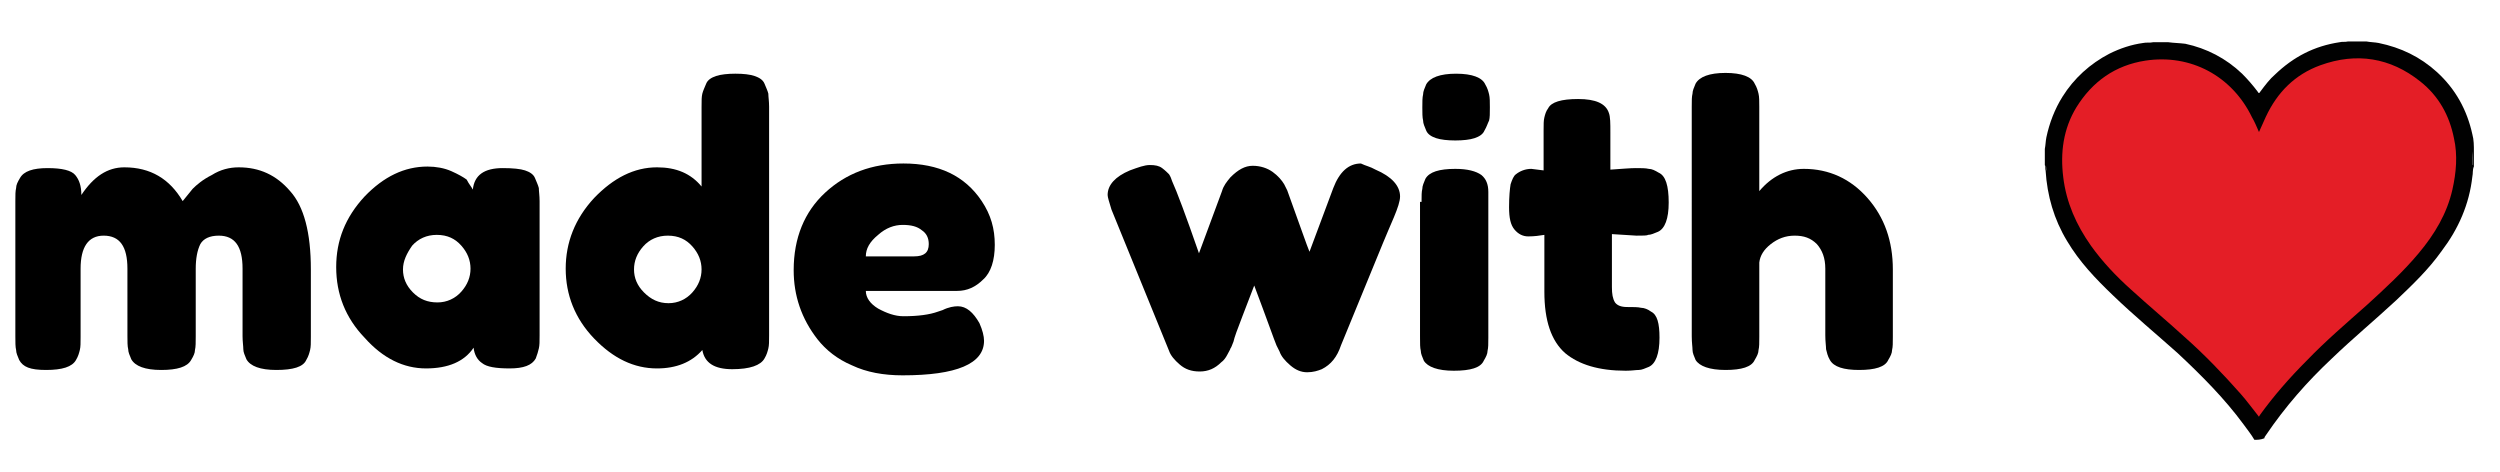 <?xml version="1.0" encoding="utf-8"?>
<!-- Generator: Adobe Illustrator 27.8.1, SVG Export Plug-In . SVG Version: 6.00 Build 0)  -->
<svg version="1.1" id="Layer_1" xmlns="http://www.w3.org/2000/svg" xmlns:xlink="http://www.w3.org/1999/xlink" x="0px" y="0px"
	 viewBox="0 0 325.7 61.5" style="enable-background:new 0 0 325.7 61.5;" xml:space="preserve">
<style type="text/css">
	.st0{fill:#010101;}
	.st1{fill:#676868;}
	.st2{fill:#7F8080;}
	.st3{fill:#E41E26;}
</style>
<g>
	<path d="M10.6,25.4c1.6-2.4,3.4-3.6,5.6-3.6c3.4,0,5.9,1.5,7.6,4.4c0.4-0.5,0.8-1,1.3-1.6c0.5-0.5,1.3-1.2,2.5-1.8
		c1.1-0.7,2.3-1,3.5-1c2.7,0,4.9,1,6.7,3.1c1.8,2,2.7,5.4,2.7,10.2v8.8c0,0.8,0,1.3-0.1,1.7c-0.1,0.4-0.2,0.8-0.5,1.3
		c-0.4,0.9-1.7,1.3-3.9,1.3c-2.1,0-3.4-0.5-3.9-1.4c-0.2-0.5-0.4-0.9-0.4-1.3s-0.1-1-0.1-1.7V35c0-2.9-1-4.3-3.1-4.3
		c-1.2,0-2,0.4-2.4,1.1c-0.4,0.8-0.6,1.9-0.6,3.2v8.8c0,0.8,0,1.4-0.1,1.8c0,0.4-0.2,0.8-0.5,1.3c-0.5,0.9-1.8,1.3-3.9,1.3
		c-2.1,0-3.4-0.5-3.9-1.4c-0.2-0.5-0.4-0.9-0.4-1.3c-0.1-0.4-0.1-1-0.1-1.7V35c0-2.9-1-4.3-3.1-4.3c-2,0-3,1.5-3,4.3v8.9
		c0,0.8,0,1.3-0.1,1.7c-0.1,0.4-0.2,0.8-0.5,1.3c-0.5,0.9-1.8,1.3-3.9,1.3S3,47.8,2.5,46.9c-0.2-0.5-0.4-0.9-0.4-1.3
		C2,45.2,2,44.6,2,43.8V26.2c0-0.8,0-1.3,0.1-1.7c0-0.4,0.2-0.8,0.5-1.3c0.5-0.9,1.7-1.3,3.6-1.3c1.9,0,3.1,0.3,3.6,0.9
		C10.3,23.4,10.6,24.2,10.6,25.4z"/>
	<path d="M61.6,24.7c0.2-1.9,1.5-2.8,3.9-2.8c1.3,0,2.3,0.1,2.9,0.3c0.6,0.2,1.1,0.5,1.3,1s0.4,0.9,0.5,1.3c0,0.4,0.1,1,0.1,1.7
		v17.5c0,0.8,0,1.3-0.1,1.7c-0.1,0.4-0.2,0.8-0.4,1.3c-0.5,0.9-1.6,1.3-3.4,1.3c-1.8,0-3-0.2-3.6-0.7c-0.6-0.4-1-1.1-1.1-2
		c-1.2,1.8-3.3,2.7-6.2,2.7c-2.9,0-5.6-1.3-8-4c-2.5-2.6-3.7-5.7-3.7-9.2s1.2-6.5,3.7-9.2c2.5-2.6,5.2-3.9,8.2-3.9
		c1.1,0,2.2,0.2,3.1,0.6c0.9,0.4,1.6,0.8,2,1.1C61.1,24,61.4,24.3,61.6,24.7z M52.5,35.1c0,1.1,0.4,2.1,1.3,3
		c0.9,0.9,1.9,1.3,3.2,1.3c1.2,0,2.3-0.5,3.1-1.4c0.8-0.9,1.2-1.9,1.2-3s-0.4-2.1-1.2-3c-0.8-0.9-1.8-1.4-3.2-1.4
		c-1.3,0-2.4,0.5-3.2,1.4C53,33,52.5,34,52.5,35.1z"/>
	<path d="M92,10.9c0.2-0.5,0.7-0.8,1.3-1c0.6-0.2,1.5-0.3,2.5-0.3c1.1,0,1.9,0.1,2.5,0.3c0.6,0.2,1.1,0.5,1.3,1s0.4,0.9,0.5,1.3
		c0,0.4,0.1,1,0.1,1.7v29.8c0,0.8,0,1.3-0.1,1.7c-0.1,0.4-0.2,0.8-0.5,1.3c-0.5,0.9-1.9,1.4-4.2,1.4c-2.3,0-3.6-0.8-3.9-2.5
		c-1.4,1.6-3.4,2.4-5.9,2.4c-3,0-5.7-1.3-8.2-3.9c-2.5-2.6-3.7-5.7-3.7-9.1s1.2-6.5,3.7-9.2c2.5-2.6,5.2-4,8.2-4
		c2.5,0,4.4,0.8,5.8,2.5V13.9c0-0.8,0-1.3,0.1-1.7C91.6,11.8,91.8,11.4,92,10.9z M83.9,38.1c0.9,0.9,1.9,1.4,3.2,1.4
		c1.2,0,2.3-0.5,3.1-1.4c0.8-0.9,1.2-1.9,1.2-3c0-1.1-0.4-2.1-1.2-3c-0.8-0.9-1.8-1.4-3.2-1.4c-1.3,0-2.4,0.5-3.2,1.4
		c-0.8,0.9-1.2,1.9-1.2,3C82.6,36.2,83,37.2,83.9,38.1z"/>
	<path d="M129.6,31.9c0,2-0.5,3.6-1.5,4.5c-1,1-2.1,1.5-3.4,1.5h-11.9c0,0.9,0.6,1.7,1.6,2.3c1.1,0.6,2.2,1,3.3,1
		c1.9,0,3.4-0.2,4.5-0.6l0.6-0.2c0.8-0.4,1.5-0.5,2-0.5c1.1,0,2,0.8,2.8,2.2c0.4,0.9,0.6,1.7,0.6,2.3c0,3-3.6,4.5-10.6,4.5
		c-2.5,0-4.7-0.4-6.6-1.3c-1.9-0.8-3.4-2-4.5-3.4c-2.1-2.7-3.1-5.7-3.1-9c0-4.2,1.4-7.6,4.1-10.1c2.7-2.5,6.1-3.8,10.2-3.8
		c4.6,0,8,1.6,10.2,4.9C129.1,28,129.6,29.8,129.6,31.9z M119.1,33.4c1.3,0,1.9-0.5,1.9-1.6c0-0.8-0.3-1.4-0.9-1.8
		c-0.6-0.5-1.4-0.7-2.5-0.7c-1.1,0-2.2,0.4-3.2,1.3c-1.1,0.9-1.6,1.8-1.6,2.8H119.1z"/>
	<path d="M179.2,22.1c2.1,0.9,3.2,2.1,3.2,3.5c0,0.6-0.3,1.5-0.8,2.7c-0.5,1.2-1,2.3-1.4,3.3l-5.5,13.4c-0.5,1.5-1.3,2.5-2.5,3.1
		c-0.5,0.2-1.1,0.4-1.9,0.4c-0.8,0-1.5-0.3-2.2-0.9c-0.7-0.6-1.2-1.2-1.4-1.8l-0.4-0.8c-0.3-0.7-1.2-3.3-2.9-7.8
		c-0.3,0.8-0.8,2.1-1.5,3.9s-1.1,2.9-1.2,3.4c-0.2,0.5-0.3,0.8-0.4,0.9c0,0.1-0.2,0.4-0.4,0.8c-0.2,0.4-0.5,0.8-0.8,1
		c-0.8,0.8-1.7,1.2-2.8,1.2s-1.9-0.3-2.6-0.9c-0.7-0.6-1.2-1.2-1.4-1.8l-7.5-18.4c-0.3-1-0.5-1.6-0.5-1.9c0-1.3,1-2.4,2.9-3.2
		c1.1-0.4,1.9-0.7,2.6-0.7c0.7,0,1.2,0.1,1.6,0.4c0.4,0.3,0.7,0.6,0.9,0.8c0.2,0.3,0.3,0.6,0.4,0.9c0.6,1.3,1.8,4.5,3.5,9.4l3-8.1
		c0.2-0.7,0.6-1.2,1.1-1.8c1-1,1.9-1.5,2.9-1.5s1.9,0.3,2.6,0.8c0.7,0.5,1.2,1.1,1.5,1.6l0.4,0.8c1.7,4.7,2.6,7.3,2.9,8l3.1-8.3
		c0.8-2.1,2-3.2,3.6-3.2C177.9,21.6,178.5,21.7,179.2,22.1z"/>
	<path d="M193.4,17c-0.2,0.5-0.7,0.8-1.3,1c-0.6,0.2-1.5,0.3-2.5,0.3s-1.9-0.1-2.5-0.3c-0.6-0.2-1.1-0.5-1.3-1s-0.4-0.9-0.4-1.3
		c-0.1-0.4-0.1-1-0.1-1.7s0-1.3,0.1-1.7c0-0.4,0.2-0.8,0.4-1.3c0.5-0.9,1.8-1.4,3.9-1.4c2.1,0,3.4,0.5,3.8,1.4
		c0.3,0.5,0.4,0.9,0.5,1.3c0.1,0.4,0.1,1,0.1,1.7c0,0.8,0,1.3-0.1,1.7C193.8,16.1,193.7,16.5,193.4,17z M185.2,26.3
		c0-0.8,0-1.3,0.1-1.7c0-0.4,0.2-0.8,0.4-1.3c0.5-0.9,1.8-1.3,3.9-1.3c1.6,0,2.7,0.3,3.4,0.8c0.6,0.5,0.9,1.2,0.9,2.2
		c0,0.3,0,0.8,0,1.5v17.5c0,0.8,0,1.3-0.1,1.7c0,0.4-0.2,0.8-0.5,1.3c-0.4,0.9-1.7,1.3-3.9,1.3c-2.1,0-3.4-0.5-3.9-1.3
		c-0.2-0.5-0.4-0.9-0.4-1.3c-0.1-0.4-0.1-0.9-0.1-1.8V26.3z"/>
	<path d="M213.2,30.7l-3.2-0.2v6.9c0,0.9,0.1,1.5,0.4,2c0.3,0.4,0.8,0.6,1.6,0.6c0.8,0,1.4,0,1.8,0.1c0.4,0,0.9,0.2,1.3,0.5
		c0.8,0.4,1.1,1.5,1.1,3.4c0,2.1-0.5,3.4-1.4,3.8c-0.5,0.2-0.9,0.4-1.3,0.4c-0.4,0-0.9,0.1-1.7,0.1c-3.5,0-6.1-0.8-7.9-2.3
		c-1.8-1.6-2.7-4.2-2.7-8v-7.4c-0.6,0.1-1.3,0.2-2.1,0.2c-0.7,0-1.3-0.3-1.8-0.9c-0.5-0.6-0.7-1.5-0.7-2.9c0-1.4,0.1-2.4,0.2-3
		c0.2-0.6,0.4-1.1,0.7-1.3c0.5-0.4,1.2-0.7,2-0.7l1.6,0.2V17c0-0.8,0-1.3,0.1-1.7c0.1-0.4,0.2-0.8,0.5-1.2c0.4-0.8,1.7-1.2,3.9-1.2
		c2.3,0,3.6,0.6,4,1.8c0.2,0.5,0.2,1.4,0.2,2.5v4.9c1.5-0.1,2.6-0.2,3.3-0.2s1.3,0,1.7,0.1c0.4,0,0.8,0.2,1.3,0.5
		c0.9,0.4,1.3,1.7,1.3,3.9c0,2.1-0.5,3.4-1.4,3.8c-0.5,0.2-0.9,0.4-1.3,0.4C214.6,30.7,214,30.7,213.2,30.7z"/>
	<path d="M235,22c3.3,0,6.1,1.3,8.3,3.8c2.2,2.5,3.3,5.6,3.3,9.3v8.8c0,0.8,0,1.3-0.1,1.7c0,0.4-0.2,0.8-0.5,1.3
		c-0.4,0.9-1.7,1.3-3.8,1.3c-2,0-3.3-0.4-3.8-1.3c-0.3-0.5-0.4-1-0.5-1.4c0-0.4-0.1-1-0.1-1.8V35c0-1.4-0.4-2.4-1.1-3.2
		c-0.8-0.8-1.7-1.1-2.9-1.1s-2.2,0.4-3.1,1.1c-0.9,0.7-1.4,1.5-1.5,2.4v9.7c0,0.8,0,1.3-0.1,1.7c0,0.4-0.2,0.8-0.5,1.3
		c-0.4,0.9-1.7,1.3-3.8,1.3c-2.1,0-3.4-0.5-3.9-1.3c-0.2-0.5-0.4-0.9-0.4-1.3c0-0.4-0.1-0.9-0.1-1.8V13.9c0-0.8,0-1.3,0.1-1.7
		c0-0.4,0.2-0.8,0.4-1.3c0.5-0.9,1.8-1.4,3.9-1.4c2.1,0,3.4,0.5,3.8,1.4c0.3,0.5,0.4,0.9,0.5,1.3c0.1,0.4,0.1,1,0.1,1.7v11
		C230.8,23,232.8,22,235,22z"/>
</g>
<g>
	<path class="st0" d="M293.7,57.3c-0.4-0.7-0.9-1.3-1.4-2c-2.5-3.4-5.5-6.4-8.6-9.3c-2.8-2.5-5.7-4.9-8.4-7.5
		c-2.3-2.2-4.4-4.4-6-7.1c-1.7-2.8-2.6-5.9-2.8-9.2c-0.1-0.2,0-0.5-0.1-0.7c0-0.7,0-1.4,0-2.1c0.1-0.5,0.1-1,0.2-1.5
		c0.4-1.9,1.1-3.7,2.1-5.3c1.5-2.4,3.6-4.3,6.1-5.6c1.4-0.7,2.9-1.2,4.4-1.4c0.4-0.1,0.9,0,1.3-0.1c0.7,0,1.3,0,2,0
		c0.7,0.1,1.4,0.1,2.2,0.2c2.8,0.6,5.3,1.9,7.4,3.9c0.7,0.7,1.4,1.5,2,2.3c0.2,0.3,0.2,0.3,0.4,0c0.6-0.8,1.2-1.6,1.9-2.2
		c2.4-2.3,5.1-3.7,8.4-4.2c0.4-0.1,0.7,0,1.1-0.1c0.8,0,1.6,0,2.4,0c0.5,0.1,1.1,0.1,1.6,0.2c2.9,0.6,5.4,1.8,7.6,3.8
		c2.4,2.2,3.9,4.9,4.6,8.1c0.2,0.7,0.2,1.5,0.2,2.2c0,0.6,0,1.2,0,1.7c0,0.1,0,0.2,0,0.3c-0.2,0.4-0.1,0.9-0.2,1.3
		c-0.4,3.6-1.8,6.8-4,9.7c-1.7,2.4-3.8,4.4-5.9,6.4c-2.8,2.6-5.7,5-8.4,7.6c-3.2,3-6.1,6.3-8.6,10c-0.1,0.1-0.2,0.3-0.2,0.4
		C294.5,57.3,294.1,57.3,293.7,57.3z"/>
	<path class="st1" d="M322.1,19.7C322.2,19.7,322.2,19.7,322.1,19.7c0.1,0.6,0.1,1.2,0.1,1.8c-0.1,0-0.1,0-0.1-0.1
		C322.1,20.9,322.1,20.3,322.1,19.7z"/>
	<path class="st2" d="M266.5,21.5c0.1,0.2,0.1,0.5,0.1,0.7c0,0,0,0-0.1,0C266.5,21.9,266.5,21.7,266.5,21.5z"/>
	<path class="st3" d="M294.3,17.2c0.3-0.7,0.6-1.3,0.9-2c1.5-3.2,3.8-5.5,7.1-6.7c4.7-1.7,9.1-1,13,2.1c2.4,1.9,3.8,4.4,4.4,7.4
		c0.5,2.2,0.3,4.5-0.2,6.7c-0.7,3.1-2.3,5.8-4.4,8.3c-2,2.4-4.4,4.6-6.7,6.7c-2.7,2.4-5.4,4.7-7.9,7.3c-2.2,2.2-4.3,4.6-6.1,7.1
		c0,0.1-0.1,0.1-0.1,0.2c-0.8-1-1.6-2.1-2.4-3c-2.3-2.6-4.7-5.1-7.3-7.4c-2.3-2.1-4.7-4.1-7-6.2c-1.9-1.7-3.7-3.6-5.2-5.7
		c-1.9-2.7-3.2-5.6-3.6-8.9c-0.4-3.2,0-6.3,1.7-9.1c2.1-3.4,5.1-5.5,9-6.1c5.9-0.9,11.3,2,13.9,7.4C293.7,15.8,294,16.5,294.3,17.2z
		"/>
</g>
</svg>
